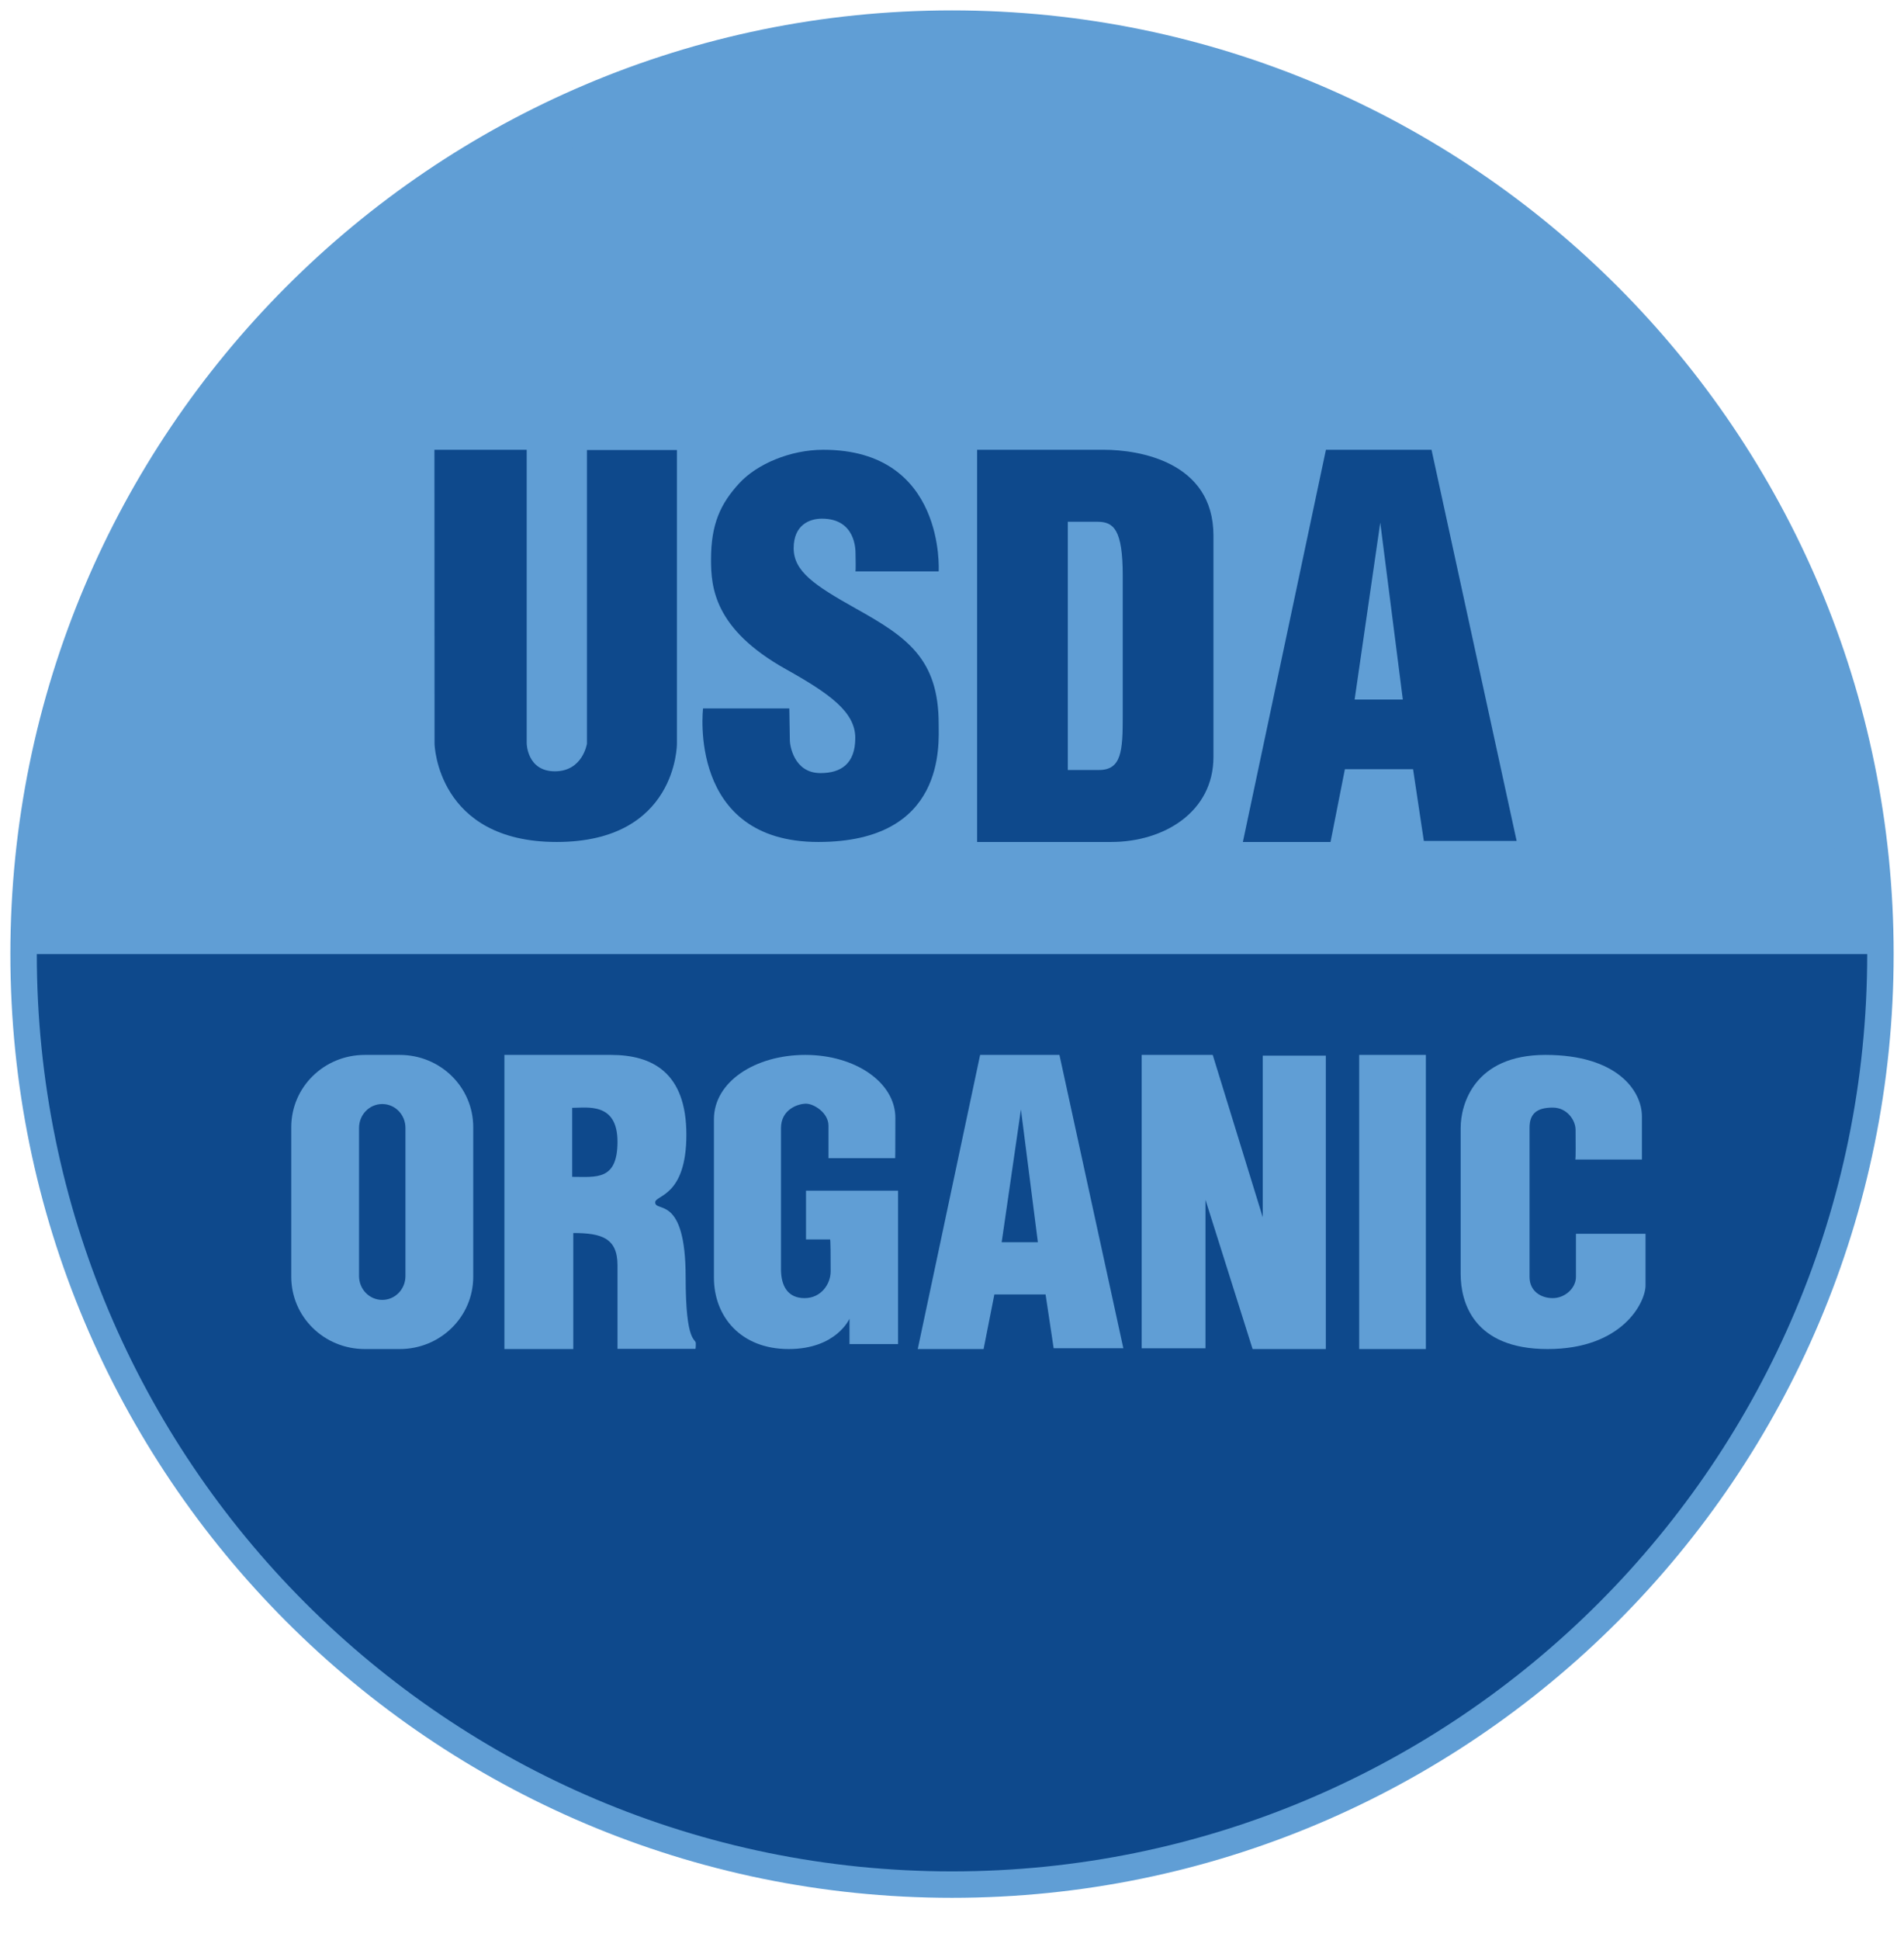 <?xml version="1.0" encoding="utf-8"?>
<svg width="108px" height="110px" viewBox="0 0 108 110" version="1.1" xmlns:xlink="http://www.w3.org/1999/xlink" xmlns="http://www.w3.org/2000/svg">
  <desc>Created with Lunacy</desc>
  <g id="Group" transform="translate(1.5 1.5)">
    <g id="g2359">
      <g id="g2349" transform="translate(0.588 0.589)">
        <path d="M103.825 52.004C103.825 80.724 80.583 104.007 51.912 104.007C23.242 104.007 3.4798e-15 80.724 0 52.004C-3.4798e-15 23.283 23.242 0 51.912 0C80.583 0 103.825 23.283 103.825 52.004Z" transform="translate(-6.5181393E-06 2.842171E-14)" id="path2270" fill="#609ED5" fill-rule="evenodd" stroke="#609ED5" stroke-width="3" />
        <g id="g2293" transform="translate(0 52.004)">
          <path d="M103.825 0C103.825 28.706 80.568 52.004 51.912 52.004C23.257 52.004 0 28.706 0 0C24.21 0 77.223 0 103.825 0Z" transform="translate(-6.5181393E-06 2.842171E-14)" id="path2255" fill="#0E498C" fill-rule="evenodd" stroke="none" />
        </g>
      </g>
    </g>
    <g id="g2380" transform="translate(15 24)">
      <g id="g2272" transform="translate(8.142 0)">
        <path d="M0 0L5.234 0L5.234 16.644C5.234 16.644 5.249 18.229 6.833 18.229C8.418 18.229 8.651 16.659 8.651 16.659L8.651 0.014L13.754 0.014L13.754 16.673C13.754 16.673 13.772 22.235 6.935 22.235C0.14 22.235 0.007 16.68 0.007 16.68L0 0Z" id="path1308" fill="#0E498C" fill-rule="evenodd" stroke="none" />
        <path d="M8.67 6.894L13.4 6.894C13.4 6.894 13.811 0 6.861 0C4.97 0 3.089 0.815 2.097 1.89C1.02 3.056 0.487 4.218 0.487 6.216C0.487 7.783 0.653 10.156 4.723 12.433C7.215 13.827 8.67 14.863 8.67 16.338C8.67 17.812 7.848 18.33 6.697 18.33C5.154 18.33 4.959 16.691 4.959 16.497C4.959 16.278 4.928 14.664 4.928 14.664L0.035 14.664C0.035 14.664 -0.87 22.235 6.573 22.235C13.817 22.235 13.4 16.696 13.4 15.541C13.4 11.835 11.588 10.615 8.712 9.006C6.351 7.685 5.175 6.894 5.175 5.579C5.175 4.264 6.068 3.905 6.779 3.905C8.705 3.905 8.684 5.699 8.684 5.888C8.684 6.054 8.712 6.934 8.67 6.894Z" transform="translate(15.202 0)" id="path2183" fill="#0E498C" fill-rule="evenodd" stroke="none" />
        <path d="M0 0C0 0 5.223 0 7.197 0C9.17 0 13.406 0.676 13.406 4.861C13.406 10.063 13.406 11.848 13.406 17.416C13.406 20.533 10.599 22.235 7.607 22.235C5.14 22.235 0 22.235 0 22.235L0 0ZM5.145 4.081C5.145 4.081 6.359 4.081 6.818 4.081C7.746 4.081 8.261 4.509 8.261 7.158C8.261 10.45 8.261 11.58 8.261 15.104C8.261 17.077 8.191 18.154 6.913 18.154C6.34 18.154 5.145 18.154 5.145 18.154L5.145 4.081Z" transform="translate(30.782 0)" id="path2185" fill="#0E498C" fill-rule="evenodd" stroke="none" />
        <path d="M4.972 22.235L0 22.235L4.711 0L10.701 0L15.528 22.175L10.265 22.175L9.654 18.108L5.787 18.108L4.972 22.235ZM6.339 14.161L9.073 14.161L7.793 4.128L6.339 14.161Z" transform="translate(45.857 0)" id="path2192" fill="#0E498C" fill-rule="evenodd" stroke="none" />
      </g>
      <g id="g2278" transform="translate(0 34.279)">
        <path d="M3.735 16.677L0 16.677L3.538 0L8.037 0L11.662 16.631L7.709 16.631L7.251 13.581L4.346 13.581L3.735 16.677ZM4.761 10.62L6.814 10.62L5.853 3.096L4.761 10.62Z" transform="translate(35.557 0.028)" id="path2199" fill="#609ED5" fill-rule="evenodd" stroke="none" />
        <path d="M4.172 0L6.15 0C8.461 0 10.322 1.827 10.322 4.097L10.322 12.58C10.322 14.849 8.461 16.677 6.15 16.677L4.172 16.677C1.861 16.677 0 14.849 0 12.58L0 4.097C0 1.827 1.861 0 4.172 0ZM5.161 2.786C5.89 2.786 6.477 3.389 6.477 4.139L6.477 12.538C6.477 13.287 5.89 13.89 5.161 13.89C4.432 13.89 3.845 13.287 3.845 12.538L3.845 4.139C3.845 3.389 4.432 2.786 5.161 2.786Z" transform="translate(0.021 0.028)" id="rect2201" fill="#609ED5" fill-rule="evenodd" stroke="none" />
        <path d="M3.907 10.098L3.907 16.677L0 16.677L0 0C0 0 3.701 0 6.045 0C8.389 0 10.322 1.002 10.322 4.525C10.322 8.045 8.554 7.94 8.554 8.359C8.554 8.957 10.281 7.883 10.281 12.612C10.281 16.415 10.857 16.048 10.857 16.352C10.857 16.655 10.836 16.666 10.836 16.666L6.415 16.666C6.415 16.666 6.415 13.283 6.415 11.921C6.415 10.391 5.517 10.098 3.907 10.098ZM3.845 6.914C3.845 6.914 3.845 3.756 3.845 3.001C4.693 3.001 6.415 2.671 6.415 4.923C6.415 7.146 5.197 6.914 3.845 6.914Z" transform="translate(12.111 0.028)" id="path2210" fill="#609ED5" fill-rule="evenodd" stroke="none" />
        <path d="M6.58 10.463L5.223 10.463L5.223 7.697L10.445 7.697L10.445 16.396L7.69 16.396L7.69 14.953C7.69 14.953 6.95 16.677 4.236 16.677C1.522 16.677 0 14.832 0 12.628C0 10.423 0 5.773 0 3.648C0 1.523 2.344 0 5.182 0C8.019 0 10.291 1.563 10.291 3.568C10.291 5.572 10.281 5.853 10.281 5.853L6.497 5.853C6.497 5.853 6.497 4.73 6.497 4.009C6.497 3.287 5.675 2.766 5.223 2.766C4.77 2.766 3.804 3.087 3.804 4.149C3.804 5.211 3.804 11.184 3.804 12.147C3.804 13.109 4.195 13.79 5.14 13.79C6.086 13.79 6.621 12.988 6.621 12.267C6.621 11.545 6.621 10.343 6.58 10.463Z" transform="translate(23.996 0.028)" id="path2217" fill="#609ED5" fill-rule="evenodd" stroke="none" />
        <path d="M3.619 8.214L3.619 16.635L0 16.635L0 0L4.03 0L6.868 9.205L6.868 0.041L10.445 0.041L10.445 16.677L6.292 16.677L3.619 8.214Z" transform="translate(48.259 0.028)" id="path2219" fill="#609ED5" fill-rule="evenodd" stroke="none" />
        <path d="M0 0L3.783 0L3.783 16.677L0 16.677L0 0Z" transform="translate(60.596 0.028)" id="rect2221" fill="#609ED5" fill-rule="evenodd" stroke="none" />
        <path d="M6.497 5.933L10.281 5.933C10.281 5.933 10.281 4.931 10.281 3.488C10.281 2.044 8.883 0 4.811 0C0.74 0 0 2.846 0 4.129C0 5.412 0 10.864 0 12.427C0 13.991 0.699 16.677 4.935 16.677C9.17 16.677 10.486 14.031 10.486 13.069C10.486 12.107 10.486 10.142 10.486 10.142L6.539 10.142C6.539 10.142 6.539 11.898 6.539 12.588C6.539 13.214 5.927 13.79 5.223 13.79C4.541 13.79 3.907 13.389 3.907 12.588C3.907 11.786 3.907 4.891 3.907 4.129C3.907 3.367 4.281 2.987 5.223 2.987C6.038 2.987 6.518 3.708 6.518 4.249C6.518 4.79 6.539 5.973 6.497 5.933Z" transform="translate(66.353 0.028)" id="path2224" fill="#609ED5" fill-rule="evenodd" stroke="none" />
      </g>
    </g>
  </g>
</svg>